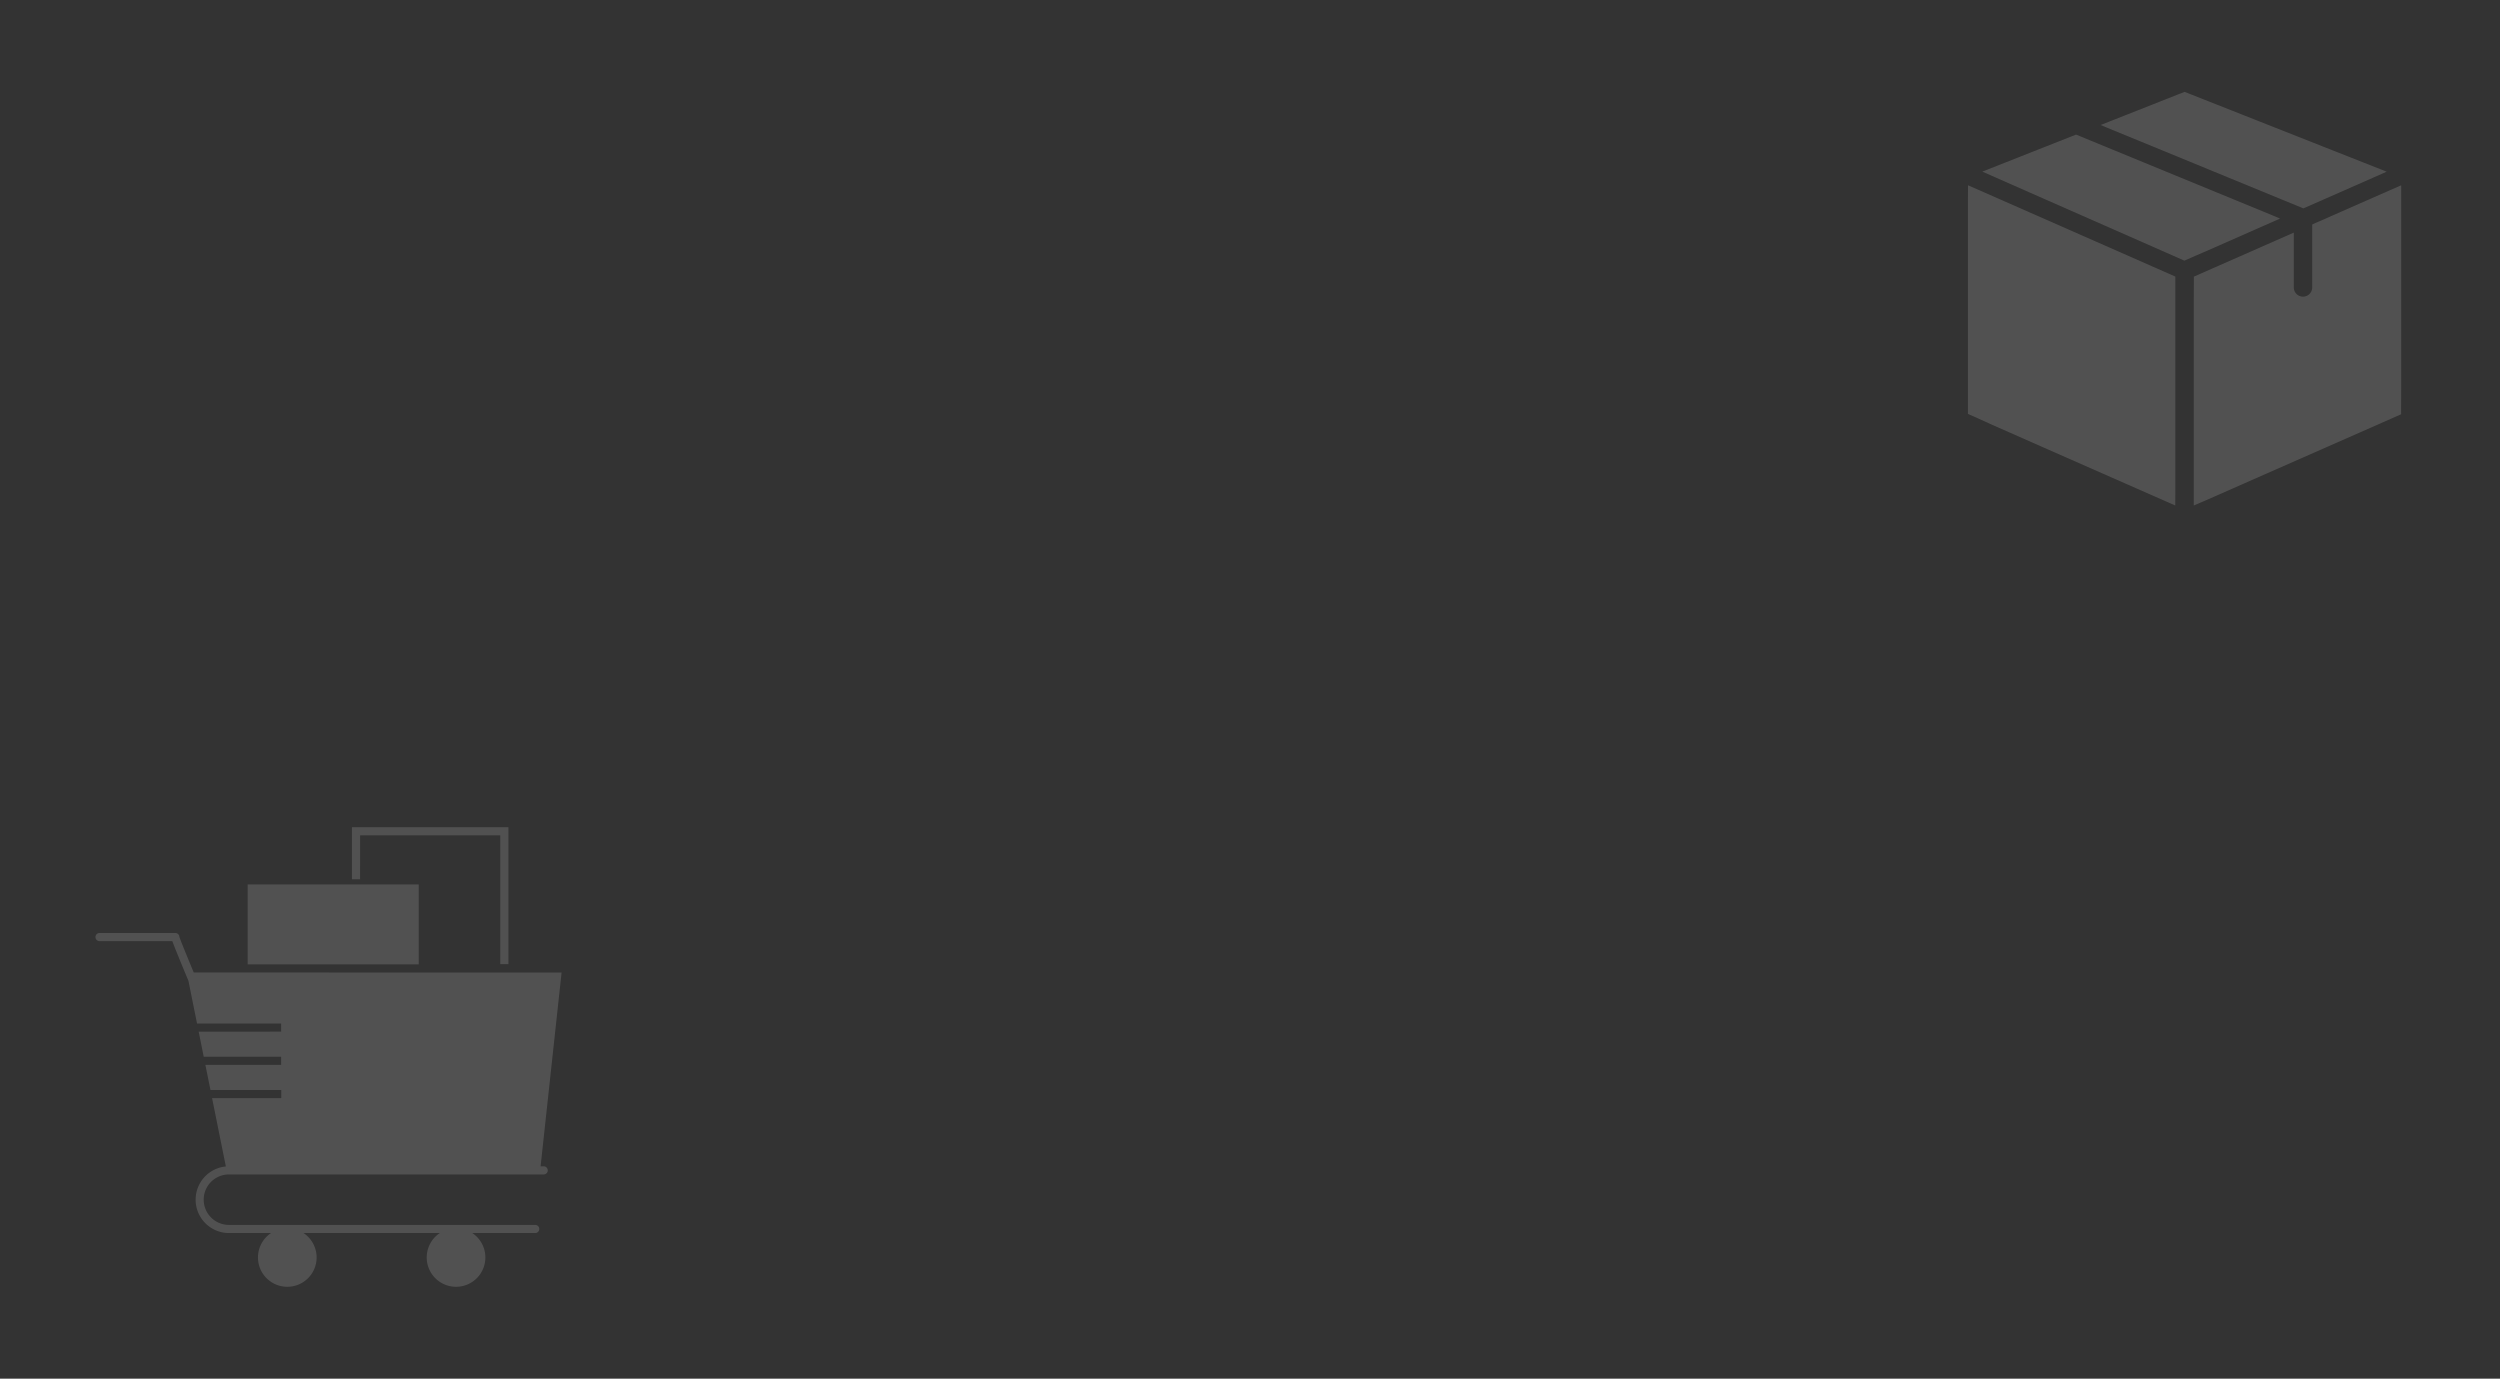 <svg xmlns="http://www.w3.org/2000/svg" width="272" height="150" viewBox="0 0 272 150">
  <rect x="0" y="0" width="272" height="150" fill="#333333" stroke="none"/>
  <g id="bg6" transform="translate(-1061 -332)" opacity="0.15">
    <rect id="Rectangle_1041" data-name="Rectangle 1041" width="272" height="150" transform="translate(1061 332)" fill="none"/>
    <g id="Group_1879" data-name="Group 1879" transform="translate(1071.386 421.996)">
      <g id="Group_1878" data-name="Group 1878" transform="translate(0 0)">
        <g id="Group_1877" data-name="Group 1877">
          <path id="Path_526" data-name="Path 526" d="M194.938,85.7H176.327v8.694h18.611Z" transform="translate(-159.767 -79.467)" fill="#fff"/>
          <path id="Path_527" data-name="Path 527" d="M75.153,158.906h-.337L77.1,137.823l-40.023-.008c-.611-1.47-1.41-3.42-1.559-3.865a.441.441,0,0,0-.441-.43H26.828a.442.442,0,1,0,0,.884H34.75c.182.5.63,1.633,1.732,4.271.005.012.012.023.018.035l.939,4.658h9.152v.884H37.616l.551,2.734h8.424v.884H38.345l.555,2.73H46.6v.884H39.074l1.5,7.438a3.629,3.629,0,0,0,.335,7.242h4.585a3.19,3.19,0,1,0,3.528,0H63.854a3.19,3.19,0,1,0,3.528,0h6.85a.442.442,0,0,0,0-.884H40.907a2.745,2.745,0,1,1,0-5.491H75.153a.442.442,0,0,0,0-.884Z" transform="translate(-26.386 -122.006)" fill="#fff"/>
          <path id="Path_528" data-name="Path 528" d="M279.988,30.193h15.25V44.205h.884v-14.9H279.1v5.668h.884Z" transform="translate(-251.193 -29.305)" fill="#fff"/>
        </g>
      </g>
    </g>
    <g id="Group_1880" data-name="Group 1880" transform="translate(1275.111 341.997)">
      <path id="Path_529" data-name="Path 529" d="M64.565,271.359v23.077c0,.6-.01,1.2-.01,1.8l-.928-.406-5.872-2.587-7.106-3.129-6.133-2.708c-.842-.371-1.665-.777-2.517-1.133V263.2c0-.6.005-1.2.01-1.8.316.14.632.281.948.416q2.941,1.3,5.887,2.592,2.738,1.2,5.476,2.412c.542.241,1.083.476,1.63.717l6.158,2.713,2.457,1.083Z" transform="translate(-41.999 -251.238)" fill="#fff"/>
      <path id="Path_530" data-name="Path 530" d="M532.015,271.339q.684-.3,1.359-.6c1.86-.822,3.731-1.64,5.591-2.462,1.3-.577,2.613-1.148,3.916-1.725v5.962a1,1,0,1,0,2.006,0v-6.845c.351-.17.762-.341,1.148-.506.3-.13.6-.266.893-.4q3.069-1.354,6.138-2.7a.4.4,0,0,1,.045-.02c.486-.216,1-.431,1.454-.642V283.61c0,.9-.01,1.8-.005,2.7l-1.936.857-5.872,2.587q-3.55,1.565-7.106,3.129l-6.138,2.708c-.5.221-1.008.431-1.509.647V273.671c.005-.777.015-1.555.01-2.332Z" transform="translate(-507.428 -251.238)" fill="#fff"/>
      <path id="Path_531" data-name="Path 531" d="M95.279,165.115c-.642-.281-1.279-.562-1.921-.847l-5.872-2.587-7.106-3.129-6.143-2.708c-.311-.14-.627-.276-.938-.416,0,0,.01,0,.01-.005l.115-.045q2.941-1.158,5.877-2.322,2.1-.827,4.192-1.655c.757.311,1.519.622,2.277.938l5.877,2.417q3.543,1.459,7.085,2.913,3.069,1.264,6.148,2.527c.271.11.542.226.807.341q-.873.384-1.74.767l-6.138,2.708c-.837.371-1.69.717-2.527,1.1Z" transform="translate(-71.729 -146.754)" fill="#fff"/>
      <path id="Path_532" data-name="Path 532" d="M361.115,67.48c-.12.05-.241.105-.361.16l-5.872,2.587q-1.414.624-2.828,1.244l-2.236-.918-5.877-2.417q-3.543-1.459-7.085-2.913L330.707,62.7,330,62.4c.07-.03.14-.055.211-.085q3.084-1.219,6.163-2.432l2.016-.8c.246-.1.5-.186.742-.286l2.171.857q2.941,1.158,5.877,2.322l7.086,2.8q3.084,1.219,6.163,2.432C360.659,67.29,360.889,67.385,361.115,67.48Z" transform="translate(-315.557 -58.797)" fill="#fff"/>
    </g>
  </g>
</svg>
